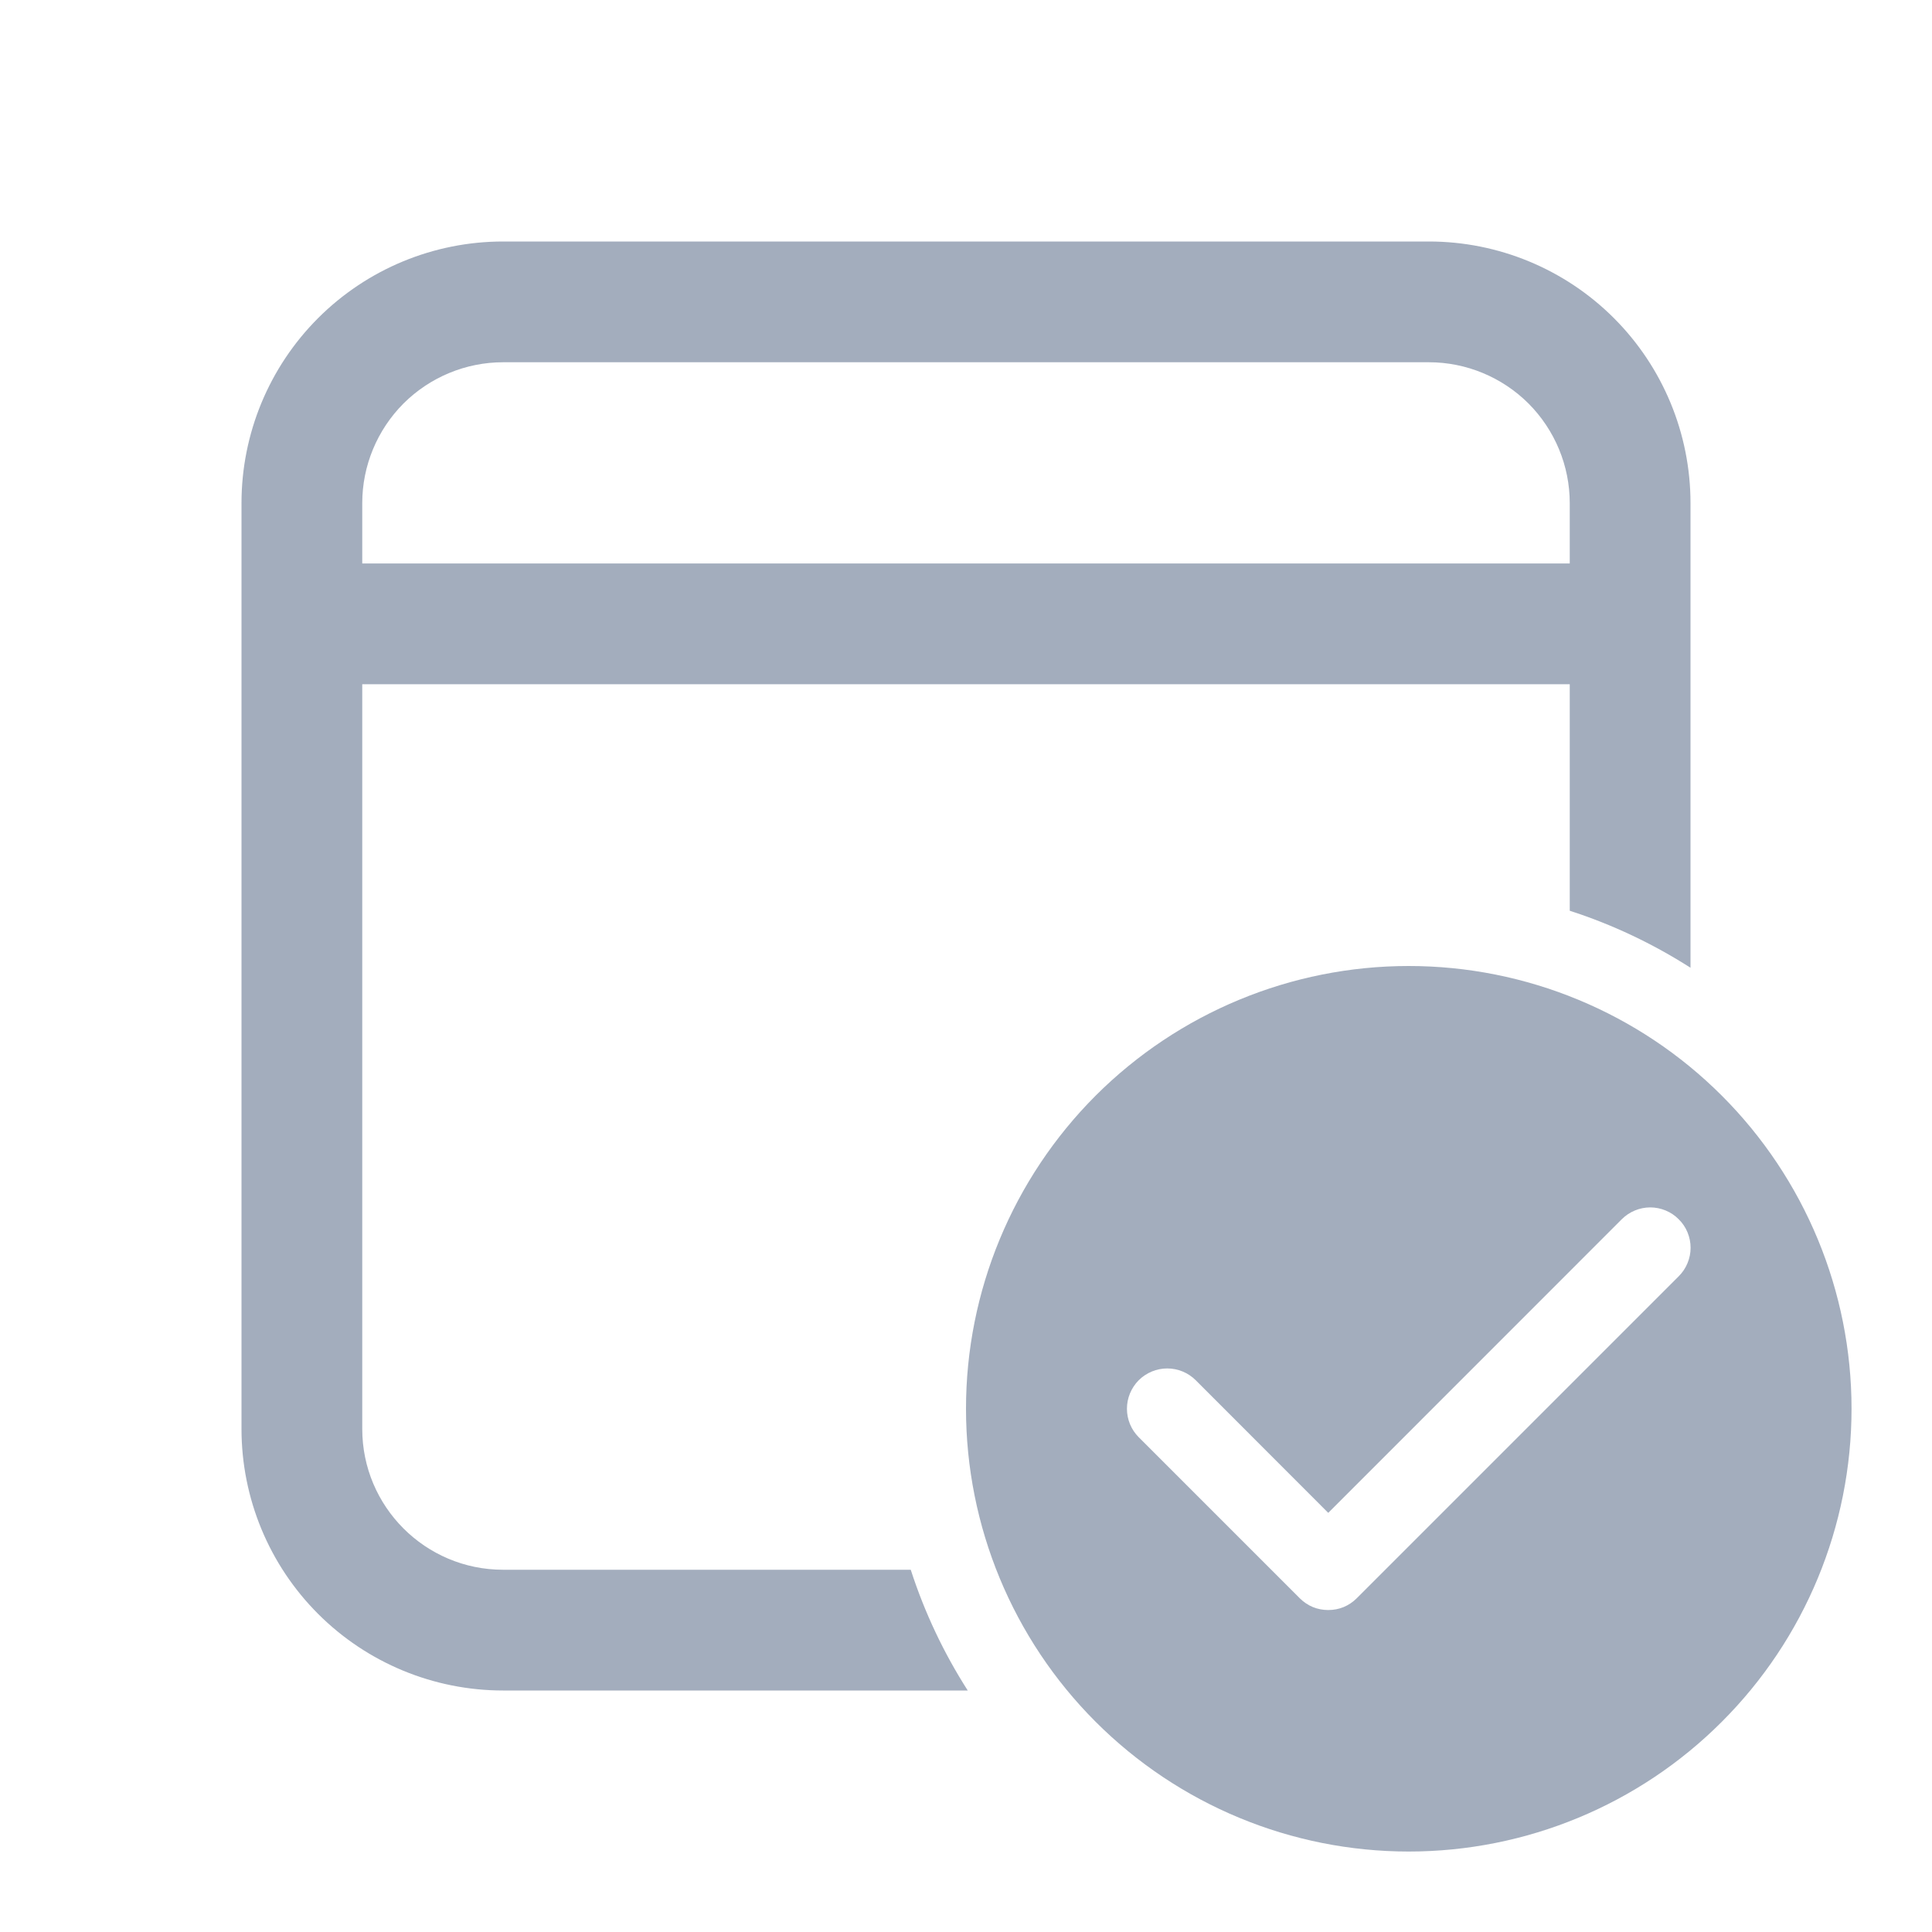<svg width="20" height="20" viewBox="0 0 20 20" fill="none" xmlns="http://www.w3.org/2000/svg">
<path d="M14.792 2.5C15.51 2.5 16.199 2.785 16.707 3.293C17.215 3.801 17.5 4.49 17.5 5.208V10.018C17.11 9.769 16.69 9.57 16.25 9.428V7.083H3.75V14.792C3.75 15.597 4.403 16.25 5.208 16.25H9.428C9.572 16.695 9.771 17.114 10.018 17.5H5.208C4.49 17.5 3.801 17.215 3.293 16.707C2.785 16.199 2.5 15.51 2.5 14.792V5.208C2.5 4.49 2.785 3.801 3.293 3.293C3.801 2.785 4.49 2.5 5.208 2.5H14.792ZM14.792 3.75H5.208C4.822 3.75 4.451 3.904 4.177 4.177C3.904 4.451 3.75 4.822 3.75 5.208V5.833H16.25V5.208C16.25 4.822 16.096 4.451 15.823 4.177C15.549 3.904 15.178 3.75 14.792 3.75Z" fill="#A3ADBD"/>
<path d="M19.167 14.583C19.167 15.799 18.684 16.965 17.824 17.824C16.965 18.684 15.799 19.167 14.583 19.167C13.368 19.167 12.202 18.684 11.342 17.824C10.483 16.965 10 15.799 10 14.583C10 13.368 10.483 12.202 11.342 11.342C12.202 10.483 13.368 10 14.583 10C15.799 10 16.965 10.483 17.824 11.342C18.684 12.202 19.167 13.368 19.167 14.583ZM17.378 12.622C17.34 12.583 17.294 12.552 17.243 12.531C17.192 12.51 17.138 12.499 17.083 12.499C17.029 12.499 16.974 12.51 16.924 12.531C16.873 12.552 16.827 12.583 16.788 12.622L13.75 15.661L12.378 14.288C12.3 14.21 12.194 14.166 12.083 14.166C11.973 14.166 11.867 14.21 11.788 14.288C11.71 14.367 11.666 14.473 11.666 14.583C11.666 14.694 11.71 14.8 11.788 14.878L13.455 16.545C13.494 16.584 13.54 16.615 13.59 16.636C13.641 16.657 13.695 16.667 13.75 16.667C13.805 16.667 13.859 16.657 13.91 16.636C13.96 16.615 14.006 16.584 14.045 16.545L17.378 13.212C17.417 13.173 17.448 13.127 17.469 13.076C17.49 13.026 17.501 12.972 17.501 12.917C17.501 12.862 17.49 12.808 17.469 12.757C17.448 12.706 17.417 12.66 17.378 12.622Z" fill="#A3ADBD"/>
</svg>
